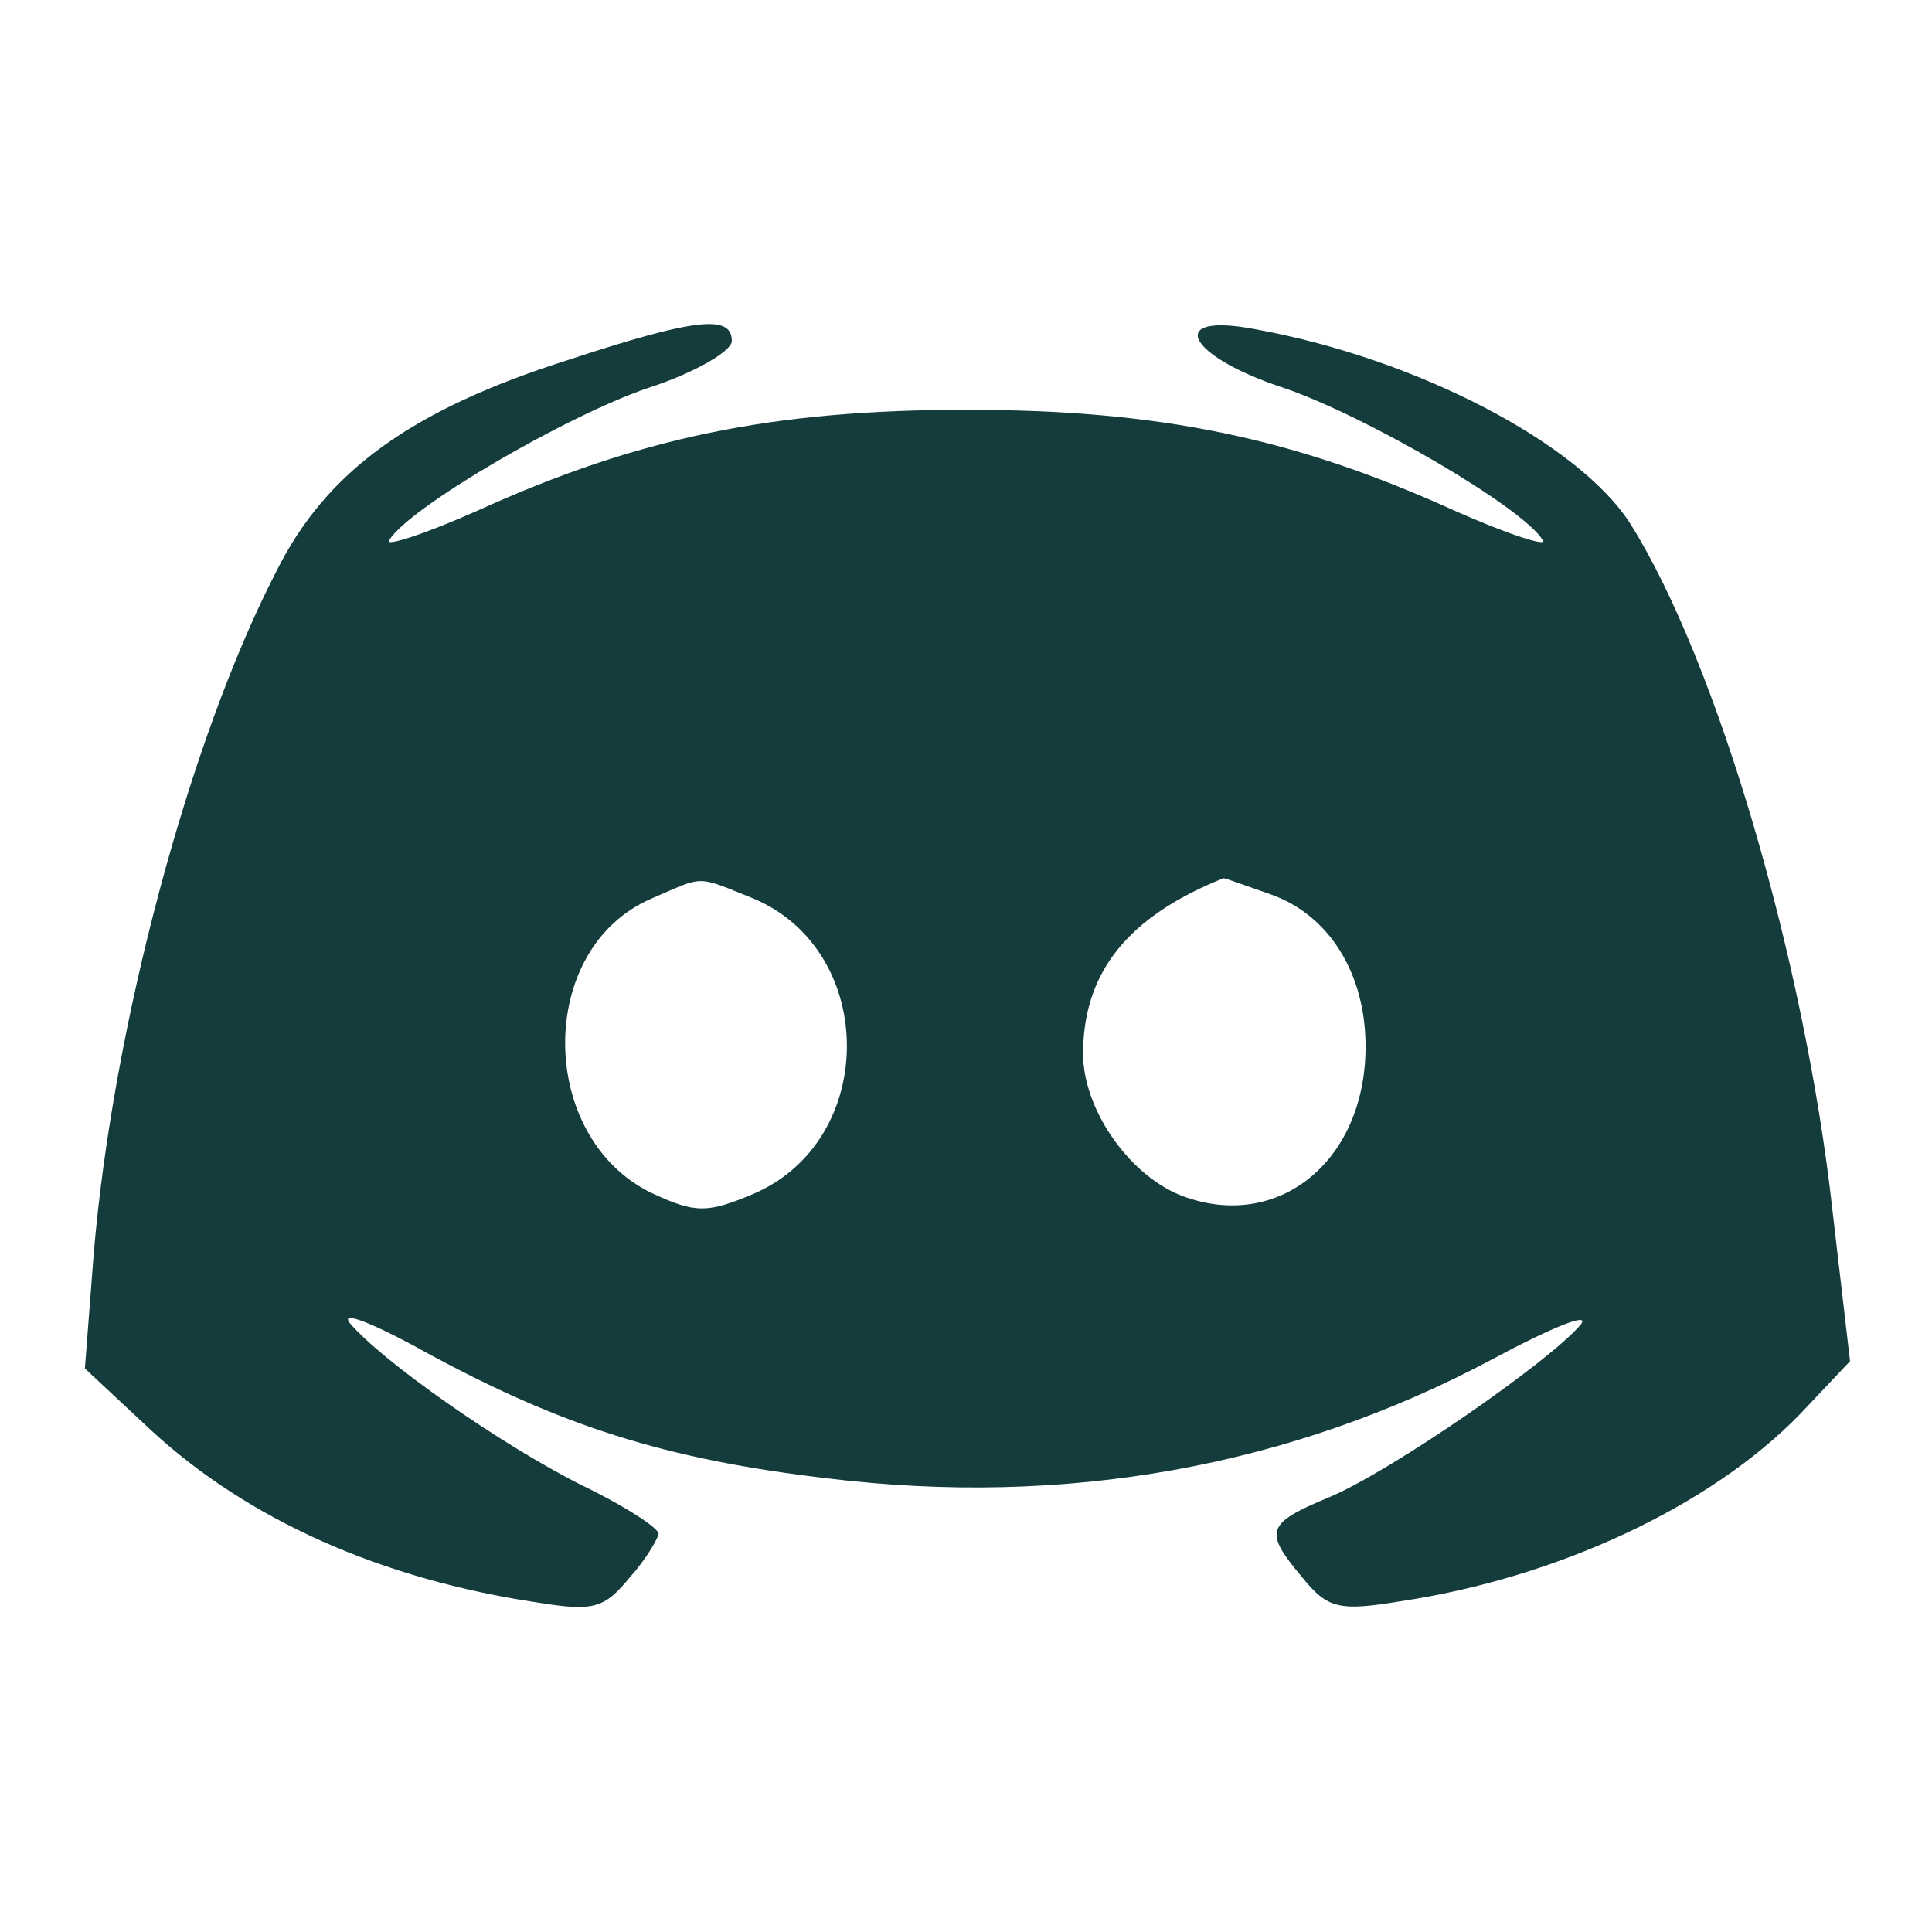 <svg version="1.0" xmlns="http://www.w3.org/2000/svg"
 width="132pt" height="132pt" viewBox="0 0 132 132"
 preserveAspectRatio="xMidYMid meet">
<g transform="translate(0,132) scale(0.1,-0.1)"
fill="#143C3C" stroke="none">
<path d="M388 1074 c-107 -34 -165 -76 -199 -144 -60 -116 -112 -312 -125
-467 l-6 -78 45 -42 c66 -61 157 -102 265 -118 37 -6 45 -4 62 17 11 12 19 26
20 30 0 4 -23 19 -52 33 -56 28 -137 85 -159 111 -7 9 16 0 52 -20 92 -50 163
-73 274 -86 163 -20 317 8 454 81 41 22 68 33 61 24 -22 -26 -131 -101 -172
-118 -43 -18 -45 -23 -18 -55 17 -21 25 -23 67 -16 107 16 212 65 273 128 l34
36 -12 103 c-19 171 -79 375 -138 469 -35 55 -146 113 -256 133 -62 12 -48
-18 19 -40 56 -19 164 -82 177 -104 4 -5 -24 4 -60 20 -110 50 -202 69 -334
69 -132 0 -224 -19 -334 -69 -36 -16 -64 -25 -60 -20 13 22 121 85 177 104 31
10 57 25 57 32 0 18 -24 16 -112 -13z m127 -368 c85 -36 85 -166 -1 -202 -31
-13 -39 -13 -69 1 -78 38 -79 167 0 201 37 16 30 16 70 0z m353 3 c40 -14 65
-54 65 -104 0 -80 -62 -128 -128 -101 -35 15 -65 59 -65 96 0 56 31 94 96 120
1 0 15 -5 32 -11z"/>
</g>
</svg>
